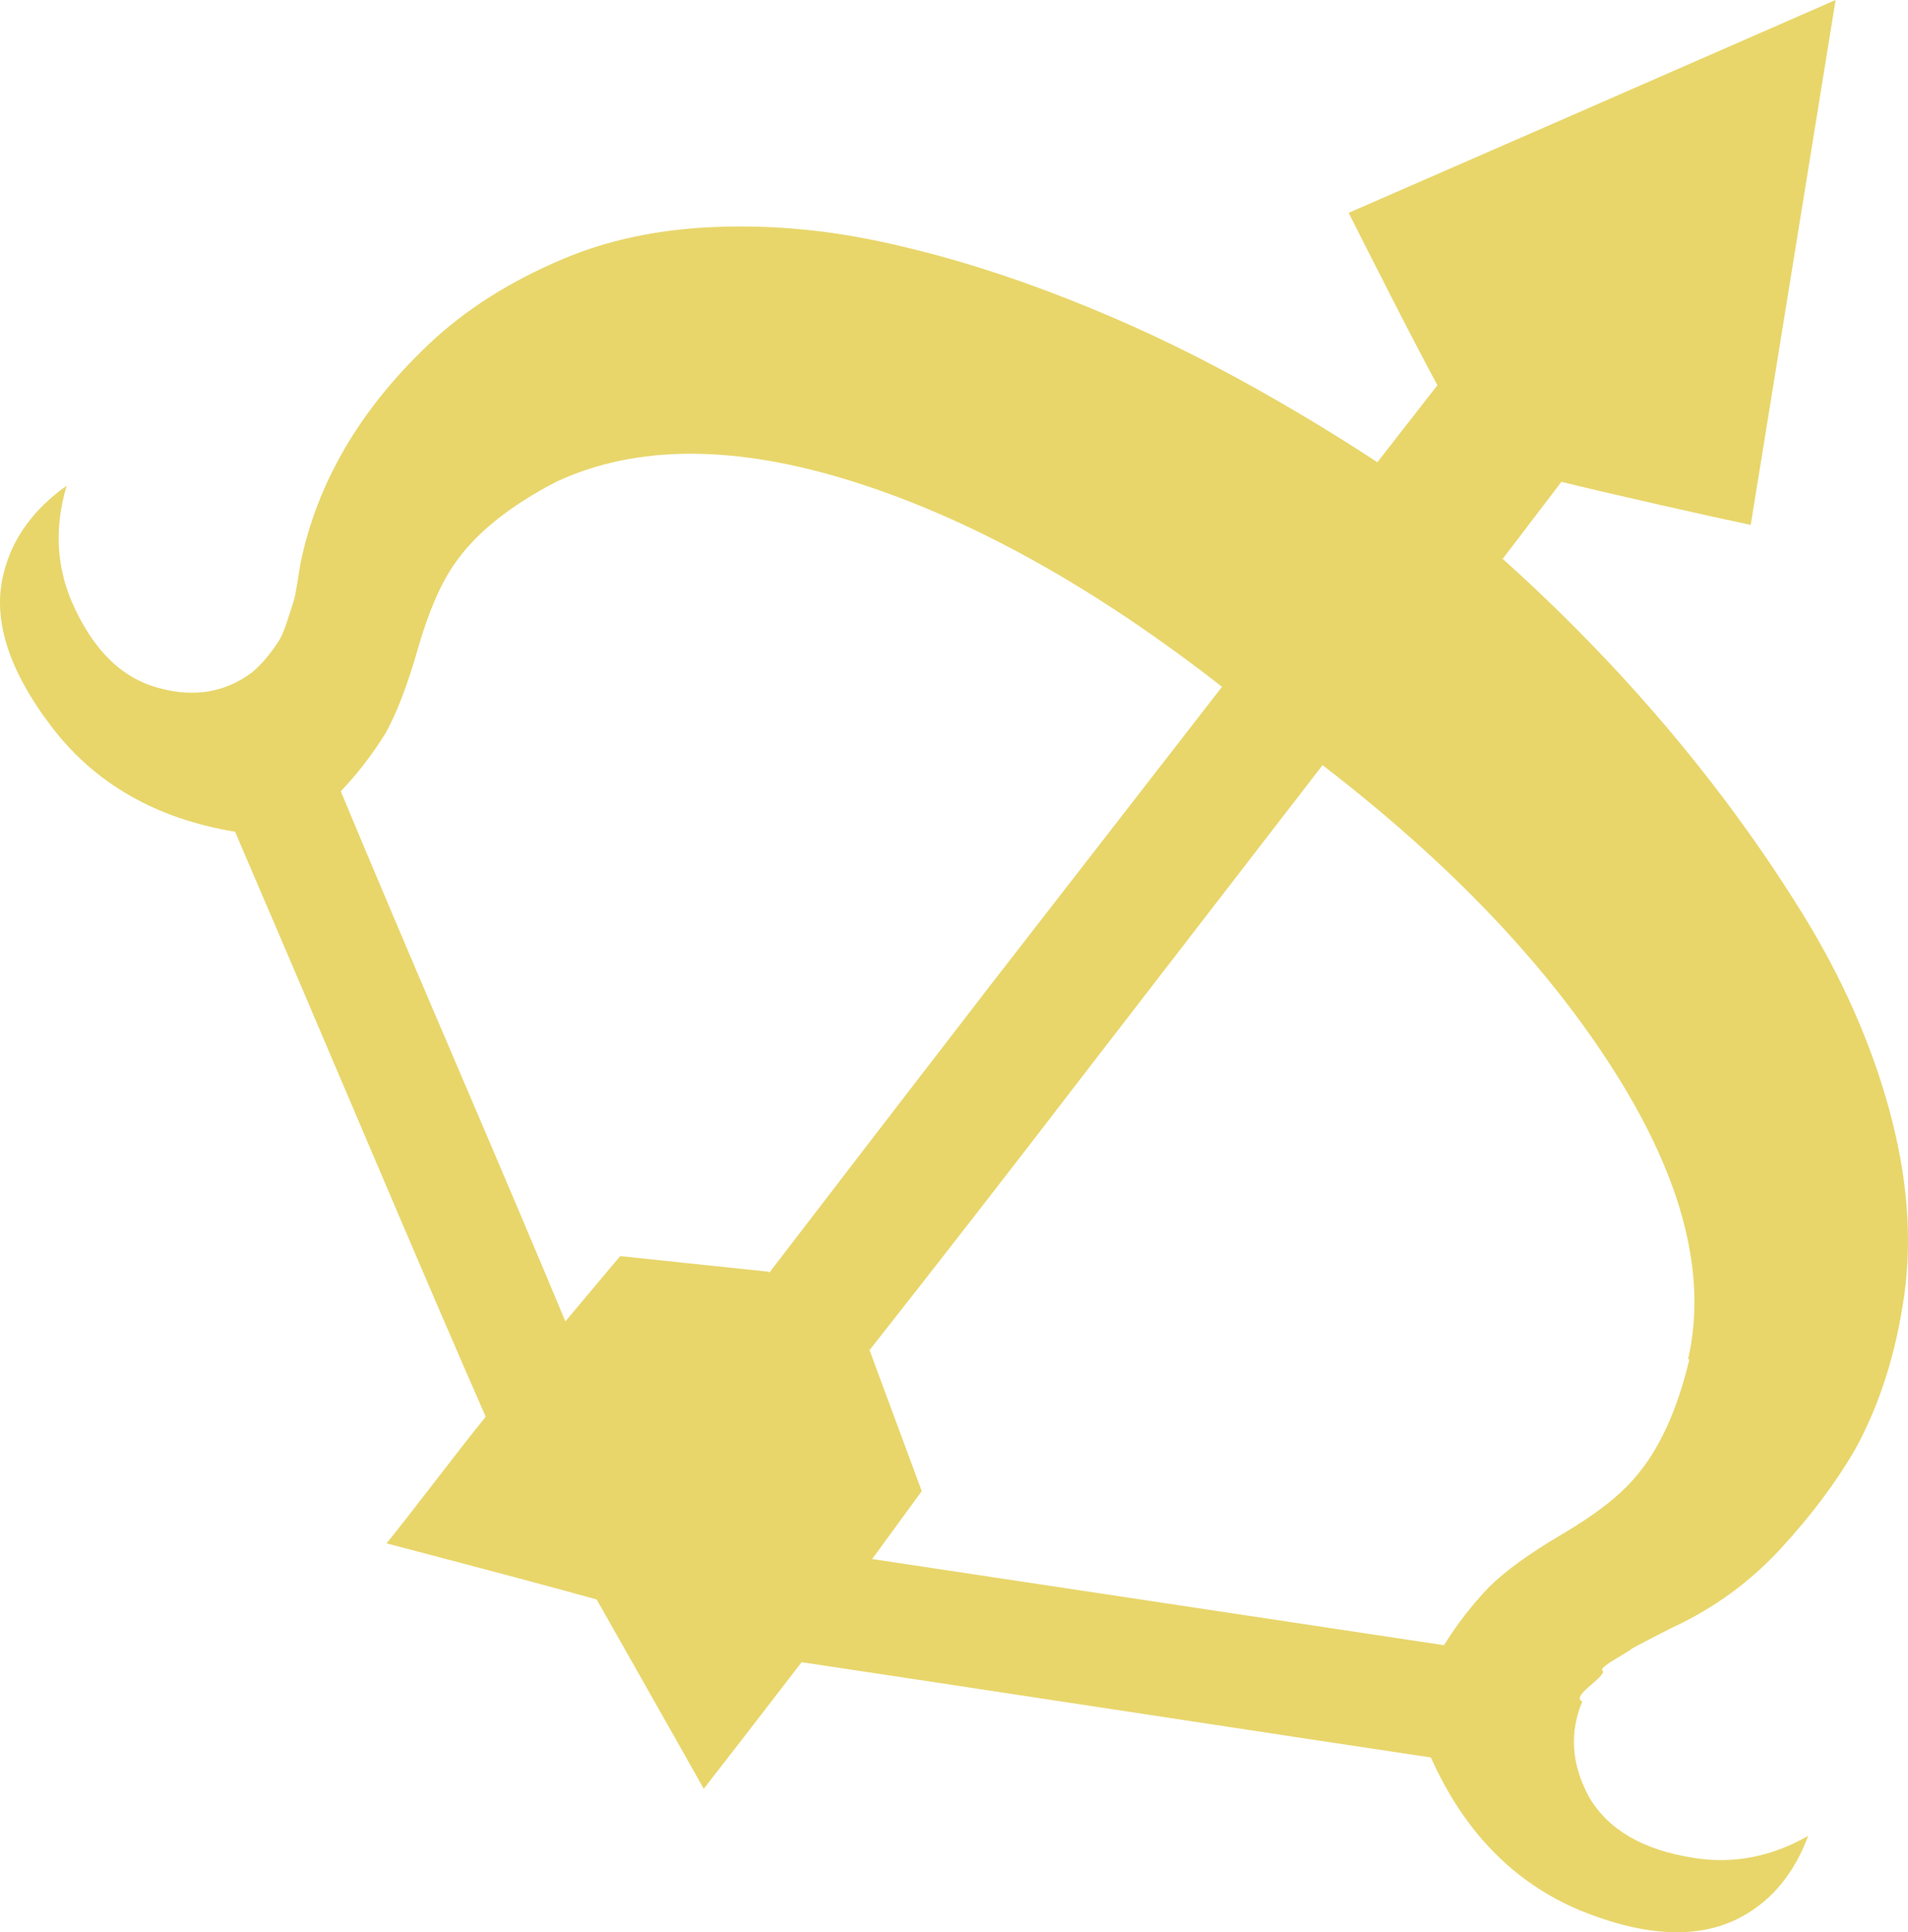<?xml version="1.0" encoding="UTF-8" standalone="no"?>
<svg
   version="1.1"
   viewBox="-10 0 1461.522 1479.86"
   id="svg1"
   sodipodi:docname="unit_ranged-yellow.svg"
   width="1461.522"
   height="1479.86"
   inkscape:version="1.4 (e7c3feb100, 2024-10-09)"
   xmlns:inkscape="http://www.inkscape.org/namespaces/inkscape"
   xmlns:sodipodi="http://sodipodi.sourceforge.net/DTD/sodipodi-0.dtd"
   xmlns="http://www.w3.org/2000/svg"
   xmlns:svg="http://www.w3.org/2000/svg">
  <defs
     id="defs1" />
  <sodipodi:namedview
     id="namedview1"
     pagecolor="#ffffff"
     bordercolor="#000000"
     borderopacity="0.25"
     inkscape:showpageshadow="2"
     inkscape:pageopacity="0.0"
     inkscape:pagecheckerboard="0"
     inkscape:deskcolor="#d1d1d1"
     inkscape:zoom="0.53566959"
     inkscape:cx="730.86098"
     inkscape:cy="756.99649"
     inkscape:window-width="1920"
     inkscape:window-height="1168"
     inkscape:window-x="0"
     inkscape:window-y="0"
     inkscape:window-maximized="1"
     inkscape:current-layer="svg1" />
  <path
     fill="currentColor"
     d="m 1141.062,428 q 69,62 126.5,130 57.5,68 103,141.5 45.5,73.5 66.5,150 21,76.5 11.5,143 -9.5,66.5 -37.5,117.5 -22,38 -57,76 -35,38 -82,60 l -10,5 q 0,0 -11.5,6 -11.5,6 -11,6 0.5,0 -12,7.5 -12.5,7.5 -10,9 2.5,1.5 -9.5,11.5 -12,10 -6,12 -15,36 5,73 22,38 81,47 45,7 87,-17 -16,43 -51,62 -48,26 -124,-5 -76,-32 -114,-117 -80,-12 -241,-36.5 -161,-24.5 -241,-36.5 -57,74 -75,97 -14,-25 -41.5,-73.5 -27.5,-48.5 -40.5,-71.5 -39,-11 -161,-43 13,-16 38,-48.5 25,-32.5 38,-48.5 -30,-68 -94,-218.5 -64,-150.5 -98,-229.5 -91,-15 -141,-81 -50,-66 -36,-118 10,-39 48,-66 -14,47 4,89 24,55 67,66 40,11 71,-12 7,-6 12.5,-13 5.5,-7 8.5,-12 3,-5 6.5,-16 3.5,-11 4.5,-14 1,-3 3,-15.5 l 2,-12.5 q 19,-93 98,-168 42,-40 104,-66 50,-21 112,-24 62,-3 125.5,10 63.5,13 131.5,38.5 68,25.5 130.5,58.5 62.5,33 123.5,73 l 46,-59 q -12,-22 -34.5,-66 -22.5,-44 -33.5,-66 124,-54 373,-163 l -65,402 q -24,-5 -72.5,-16 -48.5,-11 -72.5,-17 z m -562,546 v 1 q 82,-107 170,-221 80,-103 177,-228 -146,-114 -282,-157 -136,-43 -228,0 -54,28 -78,63 -16,23 -28,65 -12,42 -25,65 -15,24 -34,44 29,70 87,205.5 58,135.5 85,200.5 l 42,-50 57,6 z m 705,67 h -1 q 22,-96 -55.5,-219 -77.5,-123 -224.5,-236 -74,96 -176,228 -96,125 -171,220 l 40,108 -38,52 438,66 q 15,-24 34,-44 19,-19 56.5,-41 37.5,-22 55.5,-43 28,-32 42,-91 z"
     id="path1"
     style="fill:#e8d66b;fill-opacity:1" />
</svg>
